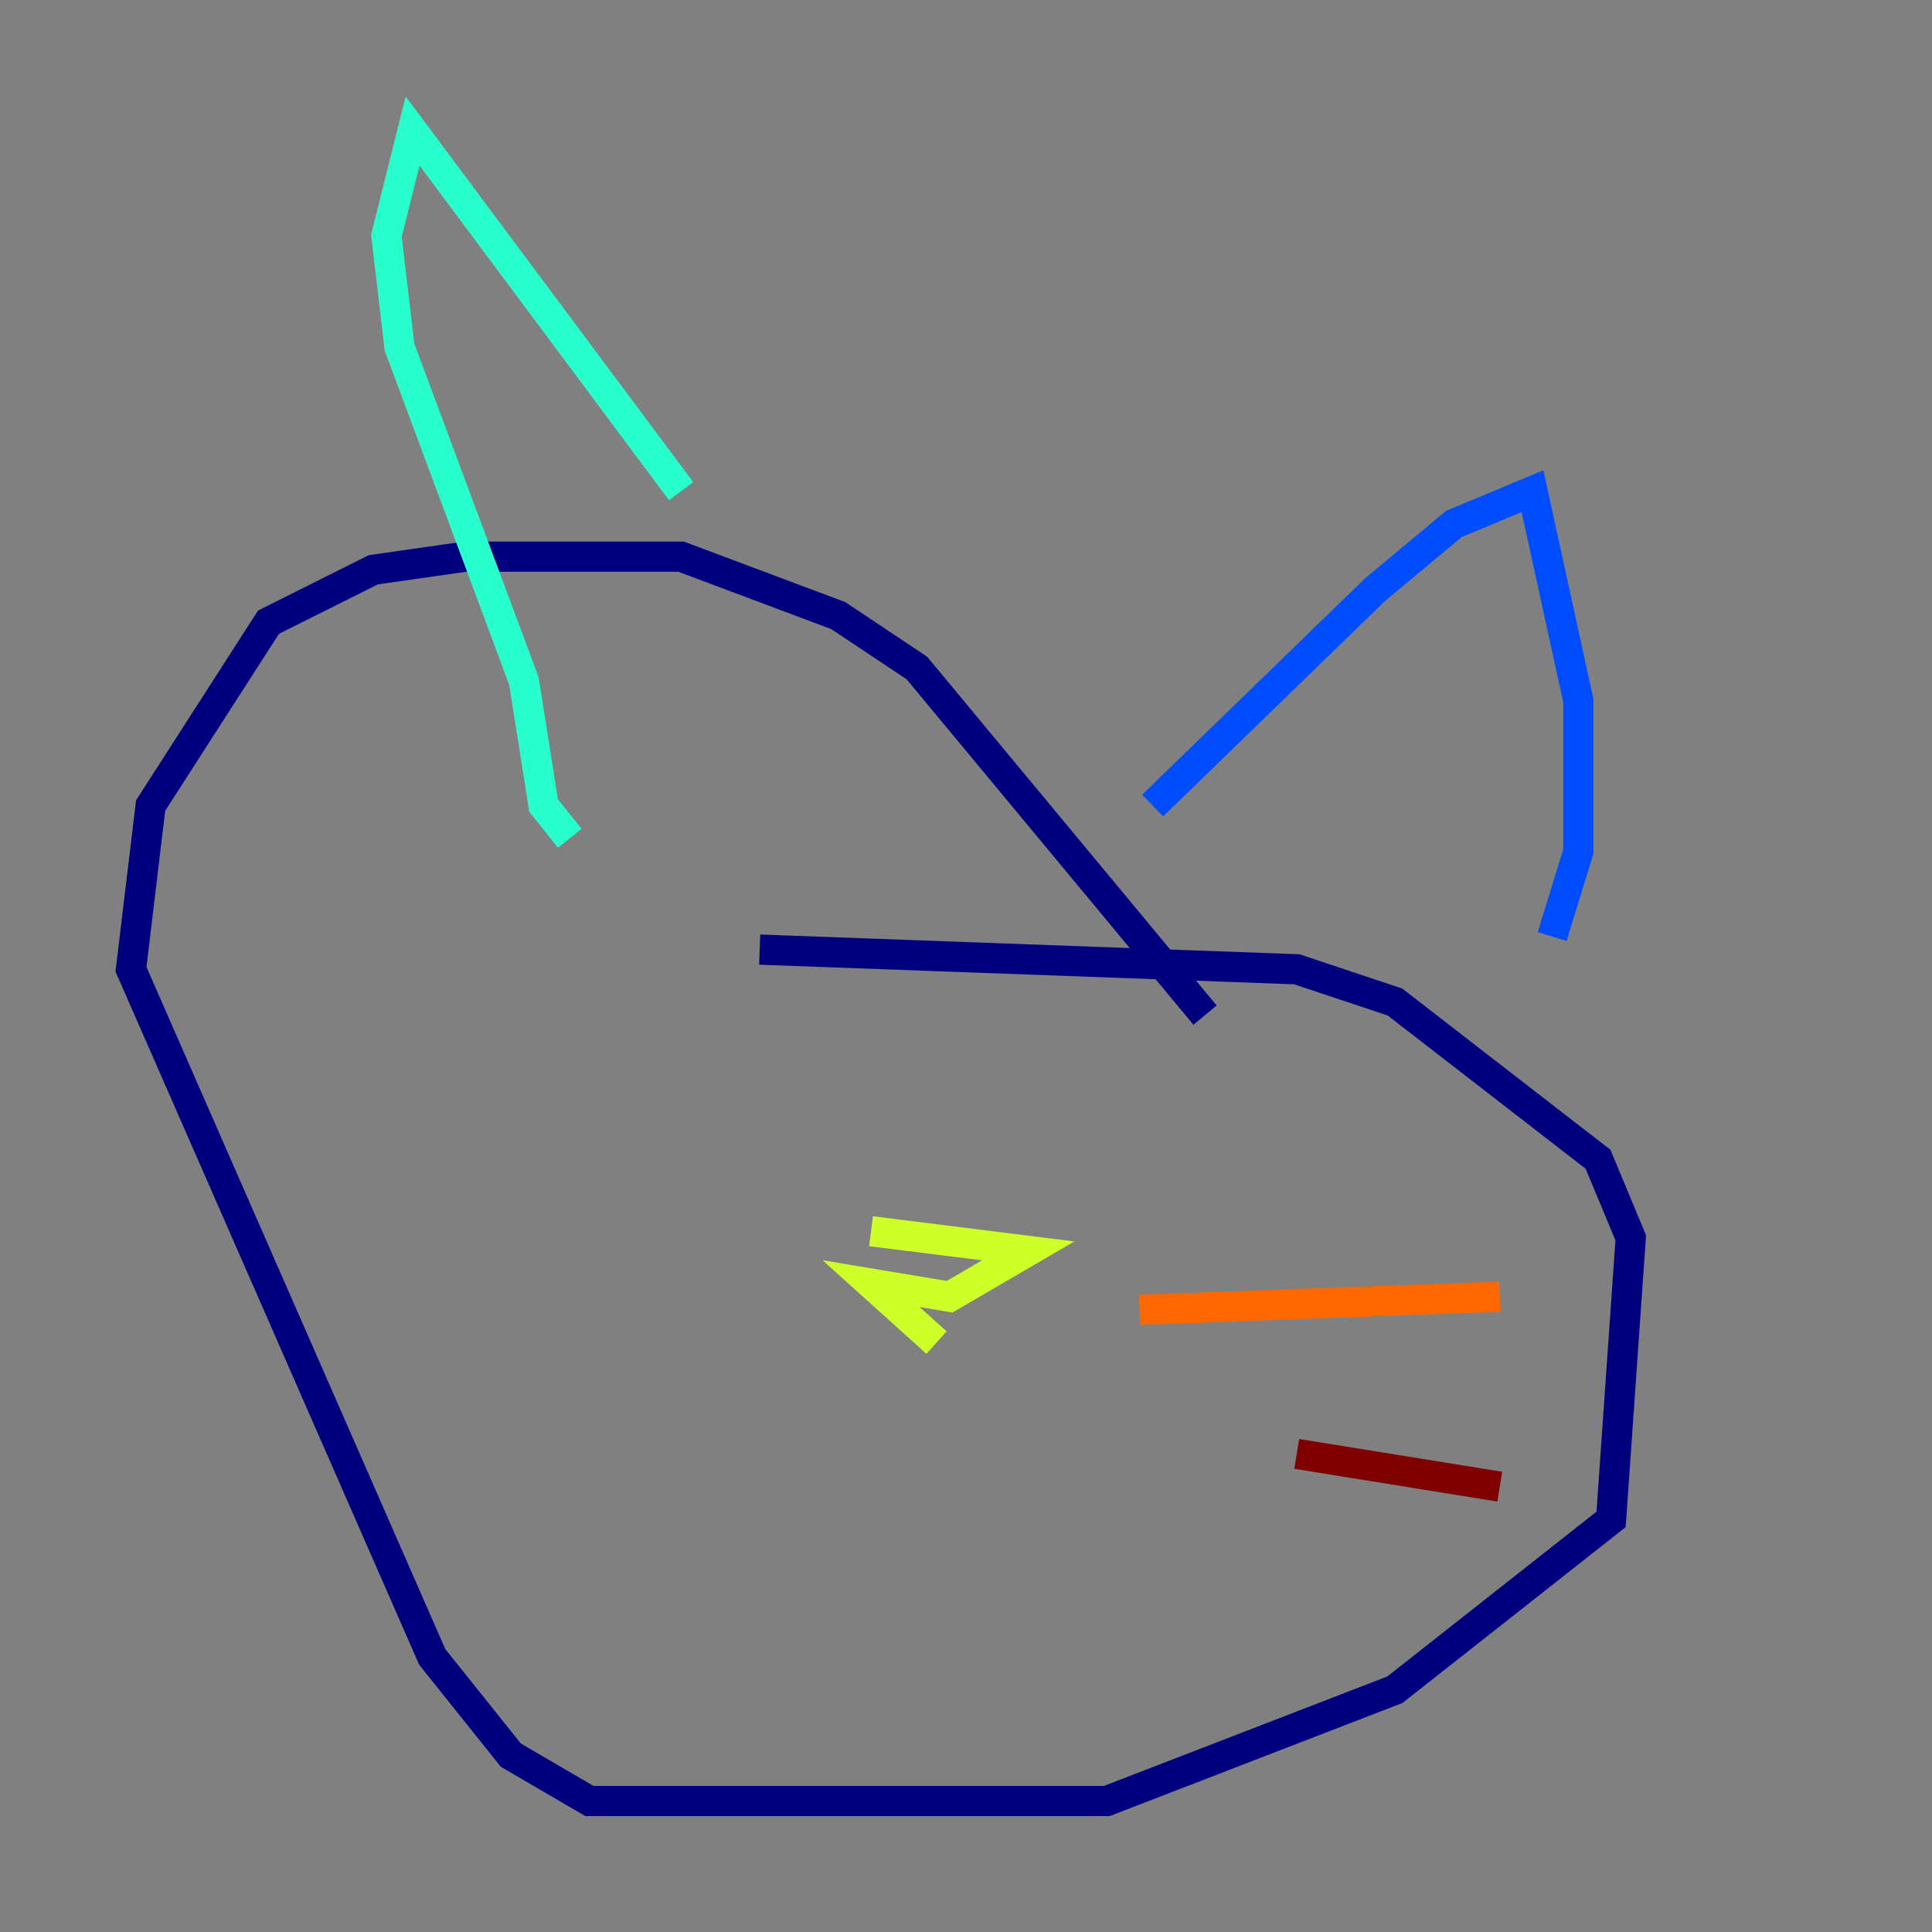 <?xml version="1.0" encoding="utf-8" ?>
<svg baseProfile="tiny" height="128" version="1.2" viewBox="0,0,128,128" width="128" xmlns="http://www.w3.org/2000/svg" xmlns:ev="http://www.w3.org/2001/xml-events" xmlns:xlink="http://www.w3.org/1999/xlink"><rect x="0" y="0" width="128" height="128" fill="#808080" stroke="none"/><defs /><polyline fill="none" points="50.332,62.915 85.912,64.217 92.42,66.386 105.871,76.8 108.041,82.007 106.739,100.664 92.42,111.946 73.329,119.322 39.051,119.322 33.844,116.285 28.637,109.776 8.678,64.217 9.98,53.37 17.79,41.22 24.732,37.749 30.807,36.881 45.125,36.881 55.539,40.786 60.746,44.258 79.837,67.254" stroke="#00007f" stroke-width="2" /><polyline fill="none" points="76.366,53.37 91.119,39.051 96.325,34.712 101.532,32.542 104.57,46.427 104.57,56.407 102.834,62.047" stroke="#004cff" stroke-width="2" /><polyline fill="none" points="45.125,32.542 27.336,8.678 25.6,15.62 26.468,22.997 34.712,45.125 36.014,53.37 37.749,55.539" stroke="#29ffcd" stroke-width="2" /><polyline fill="none" points="57.709,81.573 68.122,82.875 62.915,85.912 57.709,85.044 62.047,88.949" stroke="#cdff29" stroke-width="2" /><polyline fill="none" points="75.498,86.78 99.363,85.912" stroke="#ff6700" stroke-width="2" /><polyline fill="none" points="85.912,96.325 99.363,98.495" stroke="#7f0000" stroke-width="2" /></svg>